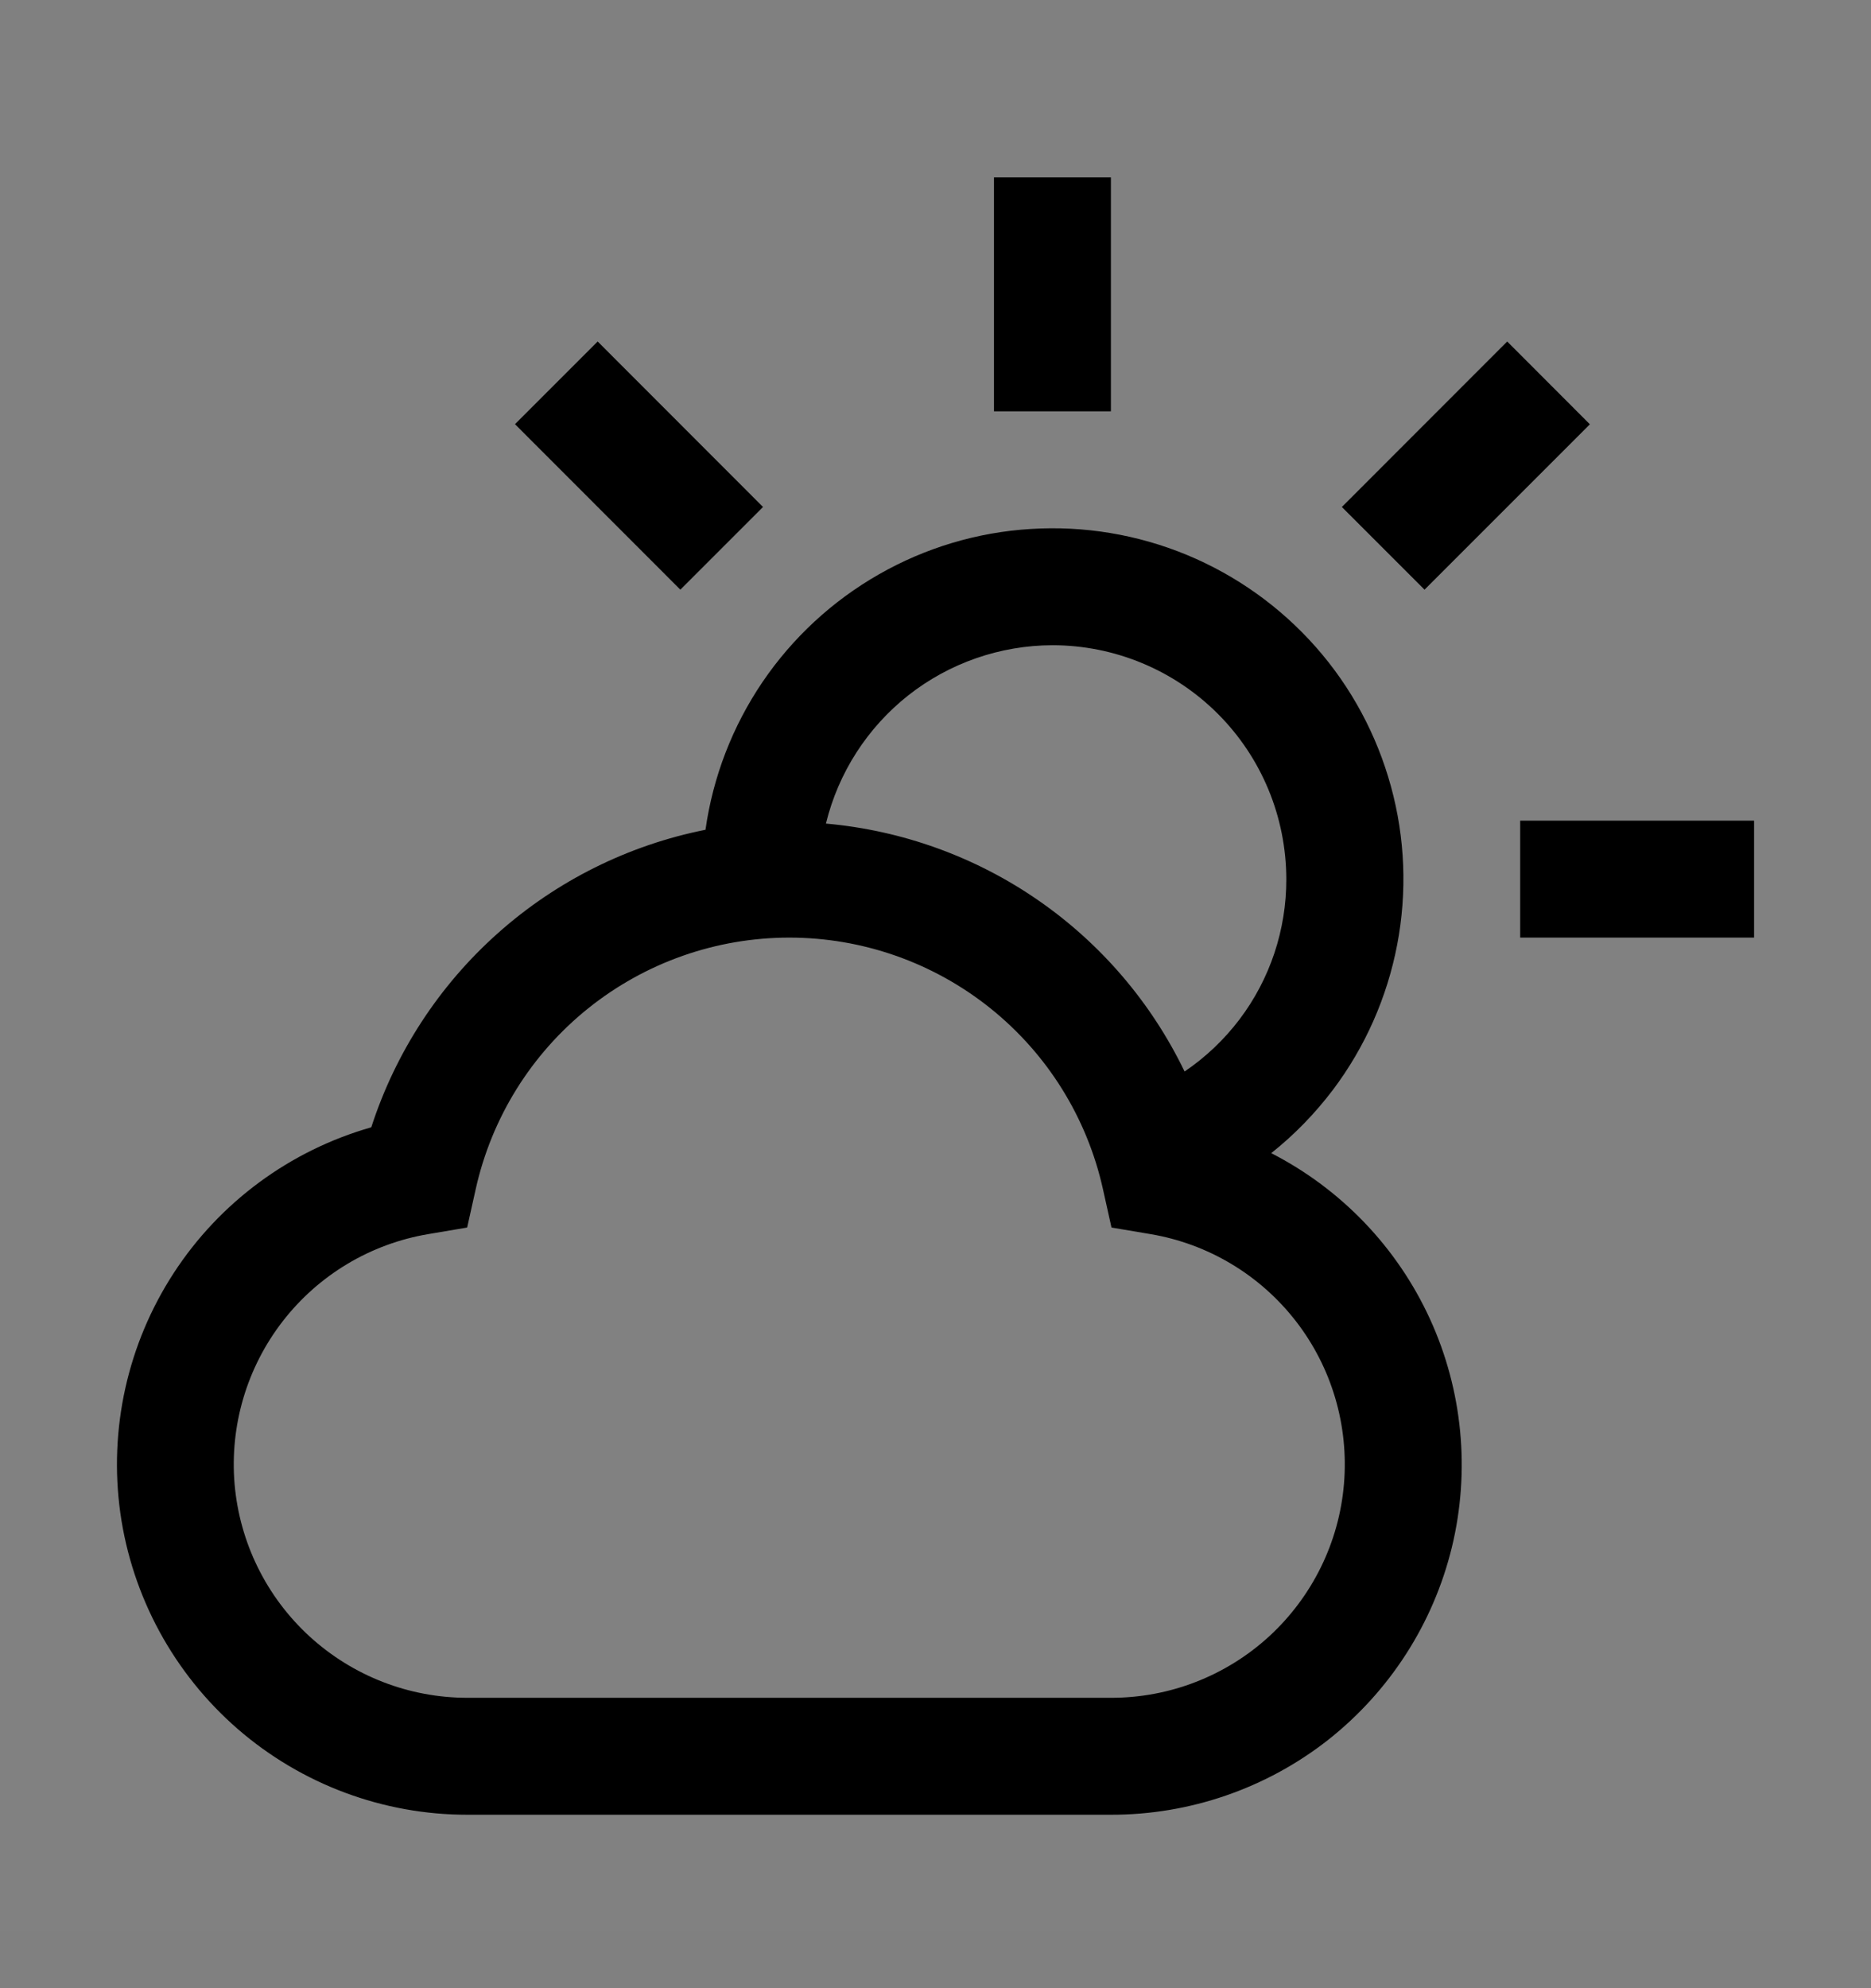 <svg viewBox="0 0 16 17" fill="none" xmlns="http://www.w3.org/2000/svg">
<rect x="0" y="0" width="16" height="17" fill="#808080" stroke="none"/>
<rect width="16" height="16" transform="translate(0 0.514)" fill="white" fill-opacity="0.01" style="mix-blend-mode:multiply"/>
<path d="M10.871 9.86C11.07 9.702 11.247 9.519 11.4 9.317C11.675 8.951 11.862 8.527 11.948 8.078C12.034 7.629 12.016 7.166 11.895 6.725C11.774 6.283 11.555 5.875 11.252 5.532C10.949 5.189 10.572 4.92 10.15 4.745C9.727 4.57 9.27 4.494 8.813 4.523C8.357 4.551 7.913 4.684 7.516 4.911C7.118 5.138 6.778 5.453 6.521 5.831C6.264 6.21 6.097 6.642 6.033 7.095C5.374 7.226 4.761 7.531 4.259 7.978C3.756 8.425 3.382 8.999 3.175 9.639C2.48 9.837 1.879 10.28 1.485 10.886C1.091 11.492 0.929 12.22 1.029 12.937C1.13 13.653 1.486 14.308 2.032 14.783C2.578 15.257 3.277 15.518 4 15.517H9.5C10.172 15.518 10.826 15.293 11.355 14.879C11.883 14.463 12.257 13.883 12.416 13.229C12.574 12.576 12.508 11.888 12.228 11.277C11.948 10.666 11.47 10.167 10.871 9.86ZM9 5.517C9.53 5.517 10.039 5.728 10.414 6.103C10.789 6.478 10.999 6.986 11 7.517C11.001 7.949 10.861 8.371 10.6 8.716C10.469 8.889 10.31 9.04 10.13 9.162C9.846 8.573 9.414 8.068 8.877 7.697C8.339 7.325 7.714 7.1 7.063 7.042C7.169 6.608 7.417 6.222 7.768 5.945C8.119 5.669 8.553 5.518 9 5.517ZM9.5 14.517H4C3.499 14.518 3.016 14.33 2.647 13.992C2.277 13.653 2.049 13.188 2.006 12.689C1.964 12.19 2.111 11.693 2.418 11.297C2.725 10.901 3.169 10.635 3.664 10.552L3.995 10.496L4.068 10.168C4.204 9.557 4.543 9.012 5.031 8.621C5.519 8.23 6.125 8.017 6.75 8.017C7.375 8.017 7.981 8.23 8.469 8.621C8.957 9.012 9.296 9.557 9.432 10.168L9.505 10.496L9.837 10.552C10.331 10.635 10.775 10.901 11.082 11.297C11.389 11.693 11.535 12.19 11.493 12.689C11.451 13.188 11.222 13.653 10.853 13.992C10.484 14.33 10.001 14.518 9.5 14.517Z" fill="currentColor"/>
<path d="M15 7.017H13V8.017H15V7.017Z" fill="currentColor"/>
<path d="M12.889 2.92L11.475 4.335L12.182 5.042L13.596 3.628L12.889 2.92Z" fill="currentColor"/>
<path d="M9.5 1.517H8.5V3.517H9.5V1.517Z" fill="currentColor"/>
<path d="M5.111 2.92L4.404 3.627L5.818 5.042L6.525 4.335L5.111 2.92Z" fill="currentColor"/>
</svg>
